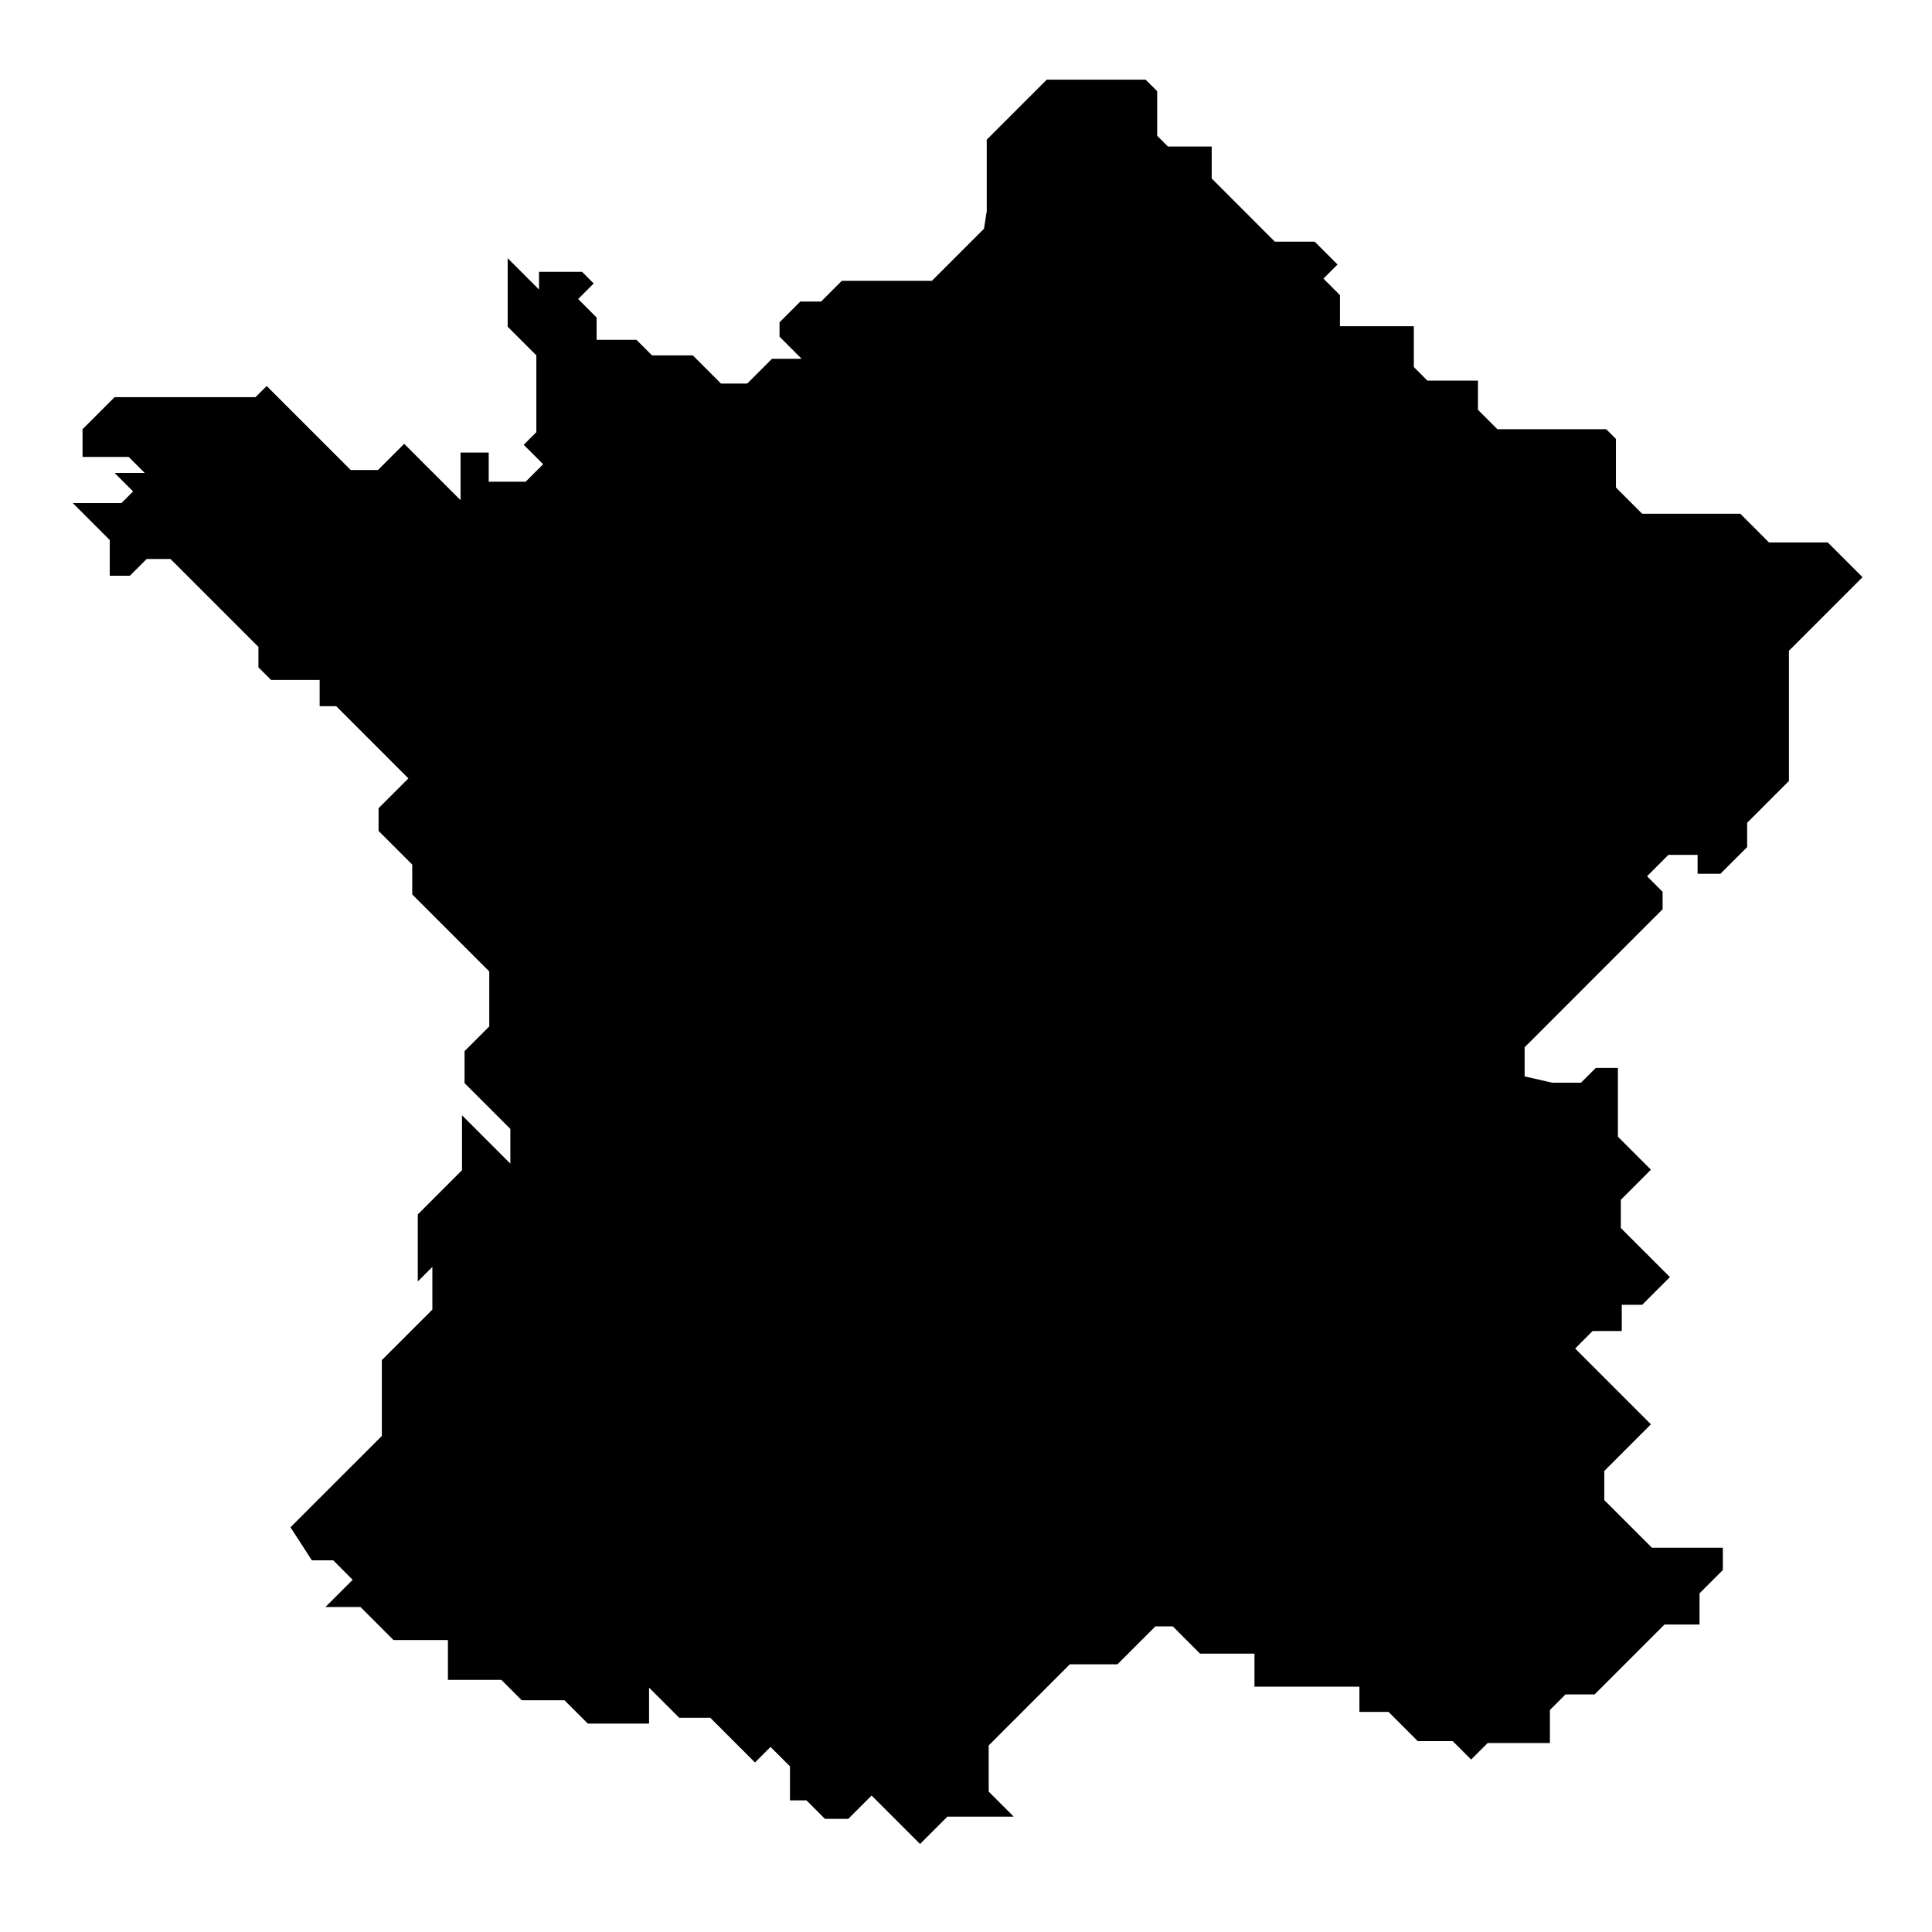 <svg xmlns="http://www.w3.org/2000/svg" xmlns:xlink="http://www.w3.org/1999/xlink" version="1.1" id="Calque_1" x="0px" y="0px" width="100px" height="100px" viewBox="0 0 100 100" enable-background="new 0 0 100 100" xml:space="preserve">
<polygon points="15.035,79.053 19.764,74.324 19.764,70.4 22.379,67.786 22.379,65.573 21.625,66.328 21.625,62.858 23.914,60.568   23.914,57.727 26.416,60.229 26.416,58.432 24.045,56.062 24.045,54.407 25.324,53.129 25.324,50.283 21.337,46.295 21.337,44.75   19.595,43.008 19.595,41.833 21.138,40.29 17.4,36.551 16.545,36.551 16.545,35.194 14.03,35.194 13.376,34.54 13.376,33.483   8.824,28.932 7.592,28.932 6.724,29.799 5.68,29.799 5.68,27.951 3.769,26.04 6.284,26.04 6.888,25.436 5.932,24.48 7.491,24.48   6.661,23.65 4.272,23.65 4.272,22.216 5.932,20.557 8.799,20.557 13.225,20.557 13.804,19.979 14.683,20.859 18.154,24.329   19.563,24.329 20.92,22.971 23.838,25.889 23.838,23.424 25.296,23.424 25.296,24.933 27.207,24.933 28.113,24.027 27.107,23.022   27.761,22.368 27.761,18.394 26.277,16.91 26.277,13.364 27.899,14.987 27.899,14.069 30.125,14.069 30.729,14.672 29.924,15.477   30.88,16.433 30.88,17.589 32.942,17.589 33.747,18.394 35.858,18.394 37.318,19.853 38.675,19.853 39.958,18.571 41.492,18.571   40.348,17.425 40.348,16.684 41.422,15.609 42.498,15.609 43.57,14.537 48.232,14.537 50.931,11.839 51.074,10.925 51.074,7.228   54.18,4.123 59.297,4.123 59.895,4.72 59.895,7.027 60.451,7.583 62.718,7.583 62.718,9.24 65.986,12.509 68.05,12.509   69.23,13.691 68.502,14.421 69.356,15.276 69.356,16.886 73.18,16.886 73.18,18.998 73.883,19.702 76.499,19.702 76.499,21.211   77.505,22.216 83.139,22.216 83.641,22.72 83.641,25.234 85,26.593 86.156,26.593 90.08,26.593 91.563,28.077 94.605,28.077   96.404,29.875 92.594,33.685 92.594,37.306 92.594,40.424 90.432,42.587 90.432,43.845 89.048,45.228 87.867,45.228 87.867,44.247   86.357,44.247 85.251,45.354 86.056,46.159 86.056,47.063 78.914,54.207 78.914,55.715 80.348,56.041 81.831,56.041 82.598,55.275   83.742,55.275 83.742,58.834 85.451,60.543 83.893,62.104 83.893,63.561 86.434,66.102 85,67.535 83.943,67.535 83.943,68.893   82.435,68.893 81.529,69.799 85.451,73.721 83.037,76.137 83.037,77.645 85.502,80.109 89.174,80.109 89.174,81.266 87.967,82.473   87.967,84.084 86.156,84.084 82.535,87.705 81.026,87.705 80.223,88.509 80.223,90.219 77.002,90.219 76.146,91.074 75.191,90.119   73.381,90.119 71.872,88.609 70.363,88.609 70.363,87.301 68.15,87.301 64.931,87.301 64.931,85.592 62.113,85.592 60.705,84.182   59.801,84.182 57.838,86.145 55.374,86.145 51.175,90.344 51.175,92.733 52.47,94.029 49.037,94.029 47.622,95.444 45.113,92.936   43.907,94.143 42.699,94.143 41.743,93.186 40.889,93.186 40.889,91.426 39.882,90.421 39.078,91.225 36.764,88.911 35.155,88.911   33.595,87.353 33.595,89.213 30.426,89.213 29.219,88.006 27.006,88.006 25.95,86.949 23.184,86.949 23.184,84.889 20.367,84.889   18.657,83.178 16.846,83.178 18.254,81.77 17.249,80.763 16.143,80.763 "/>
</svg>